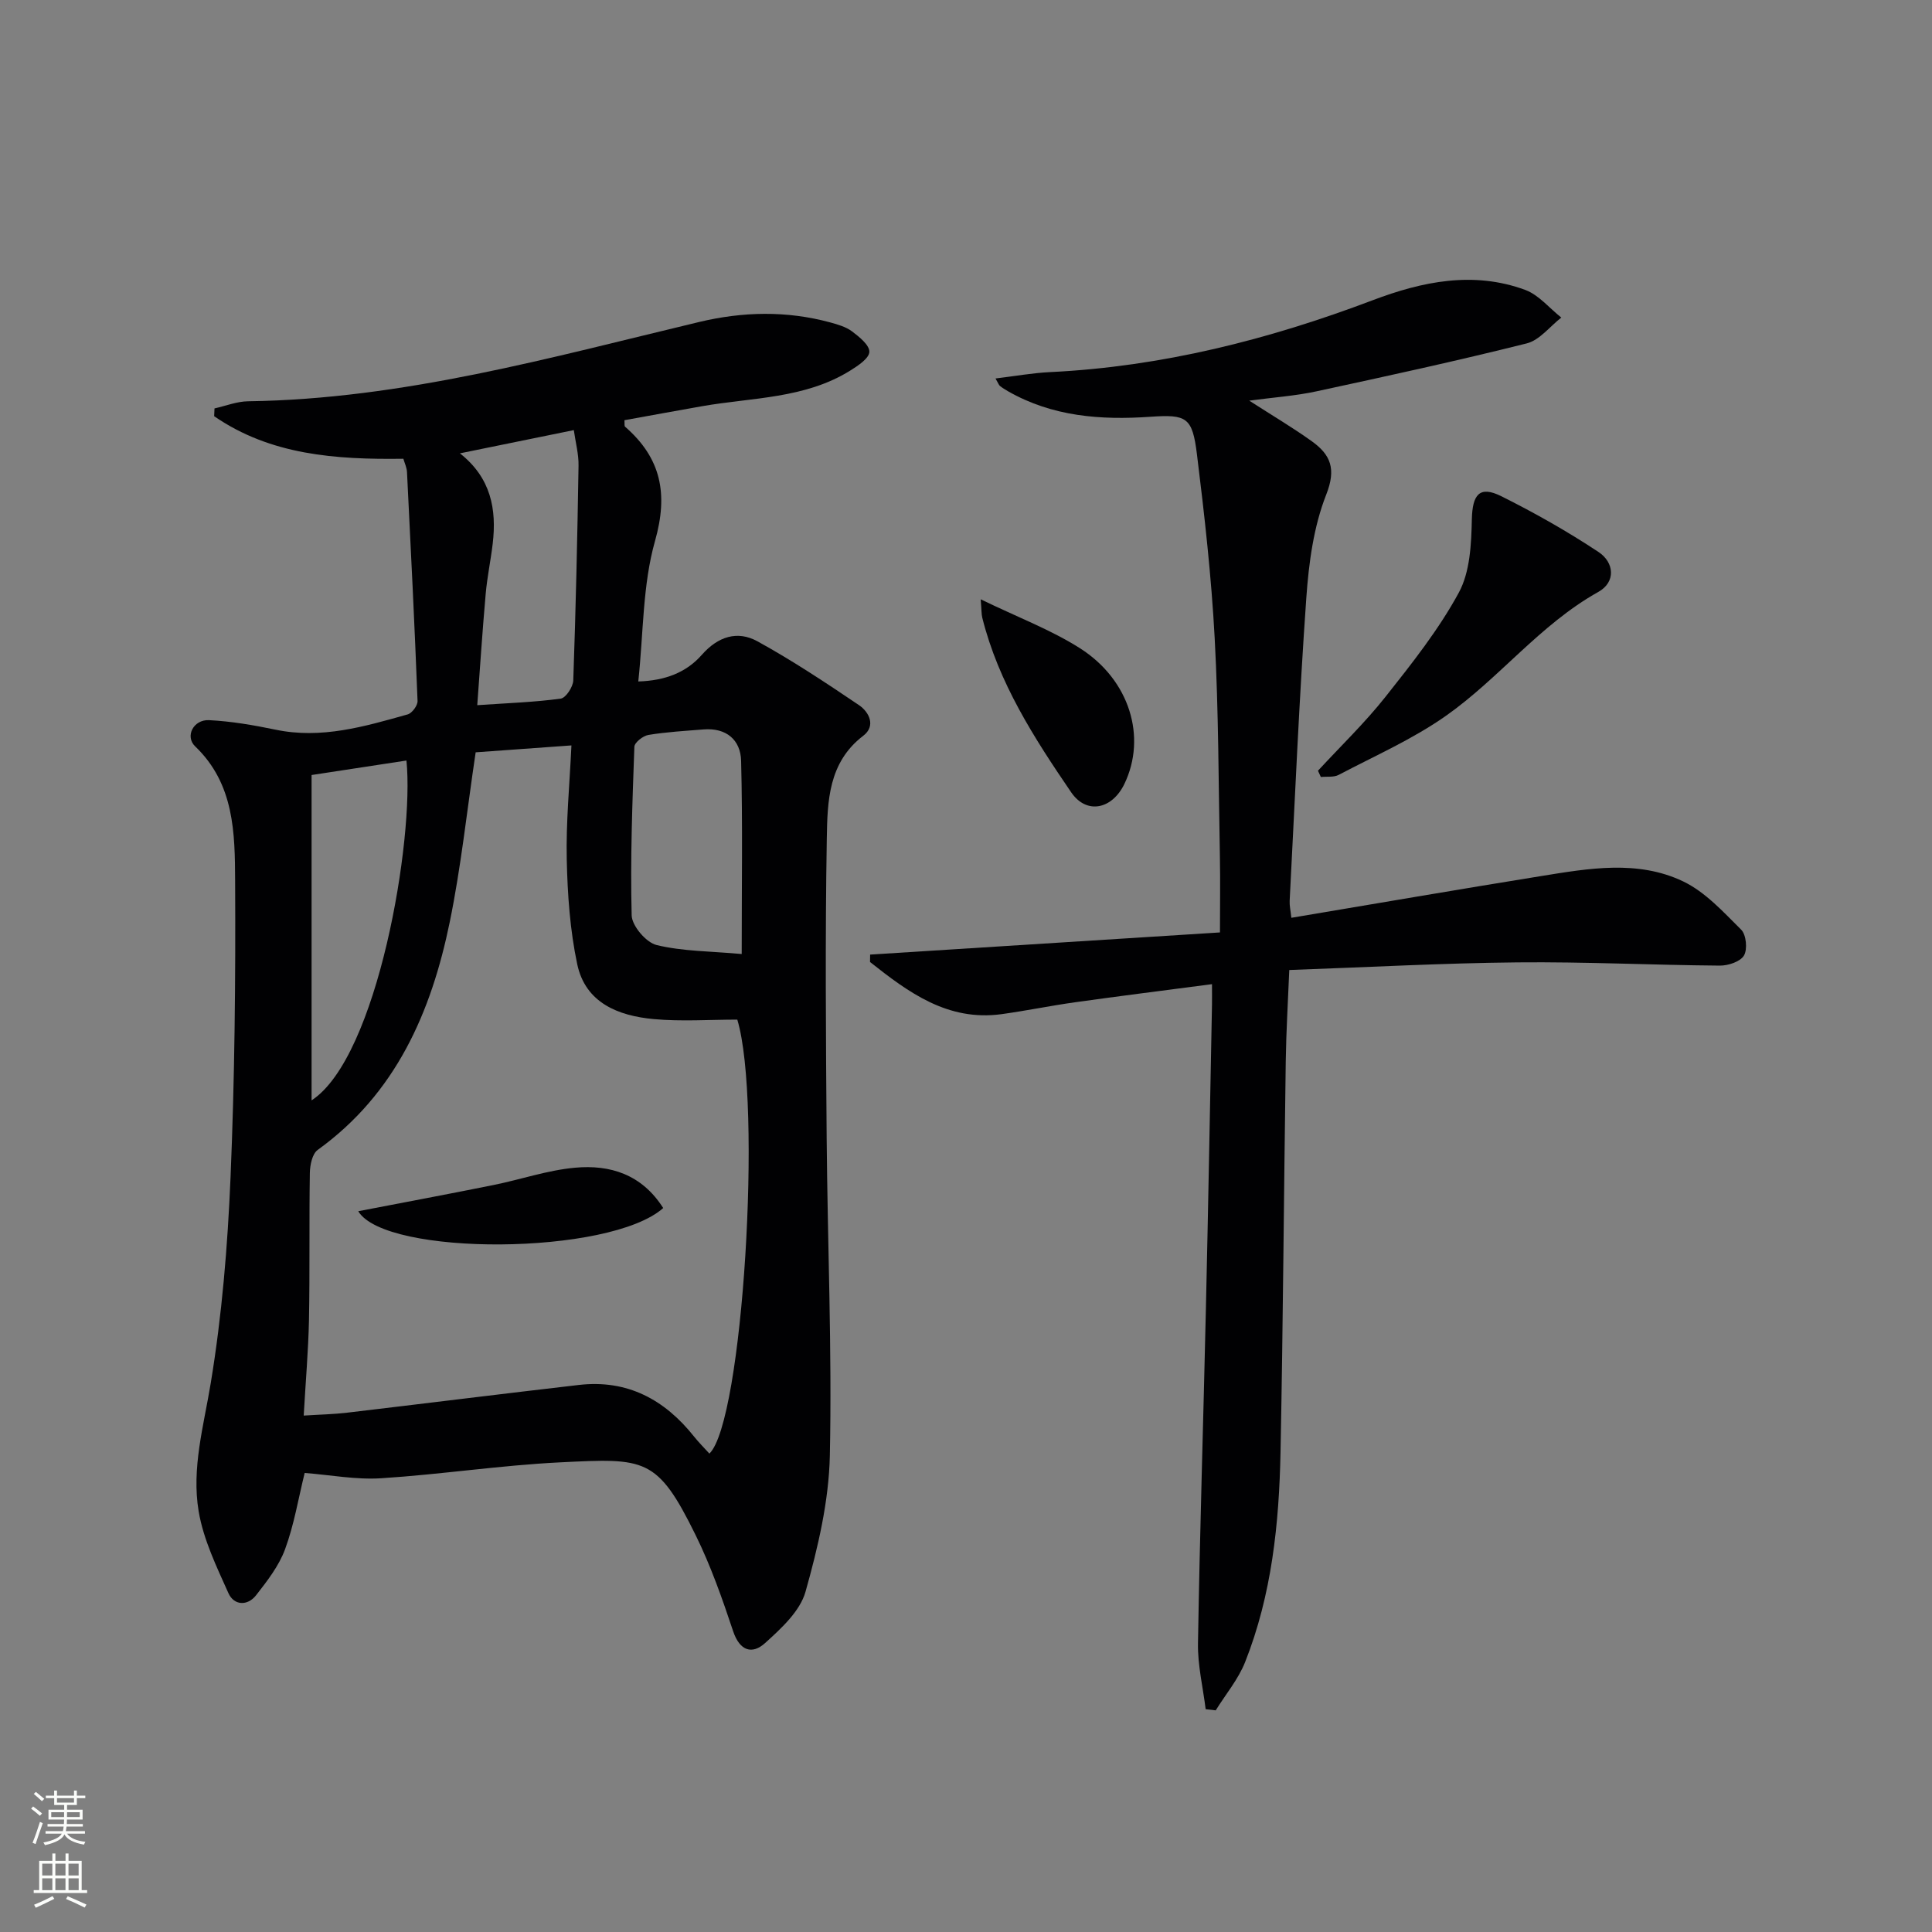 <svg enable-background="new 0 0 400 400" viewBox="0 0 400 400" xmlns="http://www.w3.org/2000/svg"><rect x="0" y="0" width="400" height="400" fill="#808080" stroke="none"/><g fill="#010103"><path d="m83.51 94.98c-13.98.19-27.48-.75-39.17-8.81.02-.54.05-1.07.07-1.61 2.32-.52 4.64-1.45 6.96-1.48 32.03-.44 62.6-9.06 93.4-16.42 9-2.15 18.09-2.36 27.11.09 1.58.43 3.28.92 4.55 1.88 1.5 1.13 3.6 2.83 3.56 4.22-.04 1.33-2.33 2.86-3.92 3.85-9.39 5.87-20.31 5.58-30.71 7.4-5.37.94-10.74 1.94-16.08 2.9.06.71-.04 1.18.13 1.34 7.46 6.5 8.98 13.86 6.2 23.68-2.58 9.11-2.38 19.01-3.46 29.07 5.52-.17 9.92-1.83 13.15-5.51 3.35-3.81 7.37-5.08 11.51-2.81 7.24 3.98 14.16 8.58 21.02 13.21 2.15 1.46 3.55 4.33.89 6.36-7.23 5.52-7.41 13.57-7.54 21.25-.35 20.61-.19 41.24-.03 61.86.18 21.97 1.12 43.95.66 65.9-.2 9.46-2.46 19.04-5.04 28.21-1.14 4.04-5.04 7.61-8.38 10.63-2.66 2.4-5.23 1.64-6.6-2.46-2.25-6.75-4.63-13.53-7.77-19.91-7.95-16.15-10.42-15.92-27.98-15.06-12.41.61-24.75 2.51-37.16 3.3-5.23.33-10.54-.7-15.8-1.1-1.31 5.29-2.19 10.72-4.06 15.79-1.27 3.46-3.7 6.58-6.01 9.54-1.77 2.26-4.57 2.11-5.71-.43-2.46-5.49-5.19-11.12-6.17-16.96-1.5-8.9 1.04-17.67 2.5-26.53 2.32-14.05 3.5-28.36 4.1-42.6.86-20.44 1.06-40.93.95-61.39-.05-9.88-.14-20.06-8.26-27.84-2.18-2.08-.37-5.6 2.86-5.44 4.61.23 9.22 1.03 13.76 1.97 9.51 1.99 18.43-.65 27.36-3.16.91-.25 2.09-1.85 2.05-2.78-.61-15.77-1.39-31.53-2.18-47.29-.02-.97-.48-1.9-.76-2.86zm-20.63 198.1c3.44-.22 6.23-.27 8.99-.6 15.99-1.89 31.97-3.89 47.97-5.74 10.02-1.16 17.75 3 23.87 10.7.98 1.23 2.1 2.34 3.16 3.51 6.93-6.59 10.97-72.6 5.78-89.85-5.7 0-11.56.42-17.32-.11-7.3-.67-14.12-3.34-15.82-11.36-1.5-7.07-2.01-14.43-2.17-21.68-.17-7.74.59-15.5.97-23.62-7.14.52-13.84 1-19.83 1.43-1.83 12.26-3.04 23.82-5.37 35.16-3.83 18.65-11.16 35.5-27.34 47.16-1.12.81-1.59 3.12-1.62 4.75-.16 10.16.01 20.32-.18 30.47-.14 6.43-.7 12.84-1.09 19.78zm55.92-204.03c-8.01 1.63-15.47 3.16-23.58 4.81 6.43 5.06 7.63 11.57 6.79 18.7-.41 3.46-1.14 6.89-1.45 10.36-.67 7.54-1.16 15.09-1.75 23.08 6.42-.44 11.89-.62 17.28-1.36 1.06-.14 2.55-2.42 2.6-3.76.52-14.8.85-29.61 1.09-44.42.05-2.41-.61-4.83-.98-7.41zm-54.29 71.41v67.36c13.72-8.94 21.3-54.21 19.64-70.36-6.38.97-12.76 1.95-19.64 3zm89.05 37.06c0-14.09.21-27.05-.12-39.99-.11-4.37-3.09-6.89-7.79-6.51-3.81.31-7.64.52-11.4 1.14-1.12.18-2.88 1.57-2.91 2.45-.42 11.63-.86 23.28-.56 34.91.06 2.18 2.99 5.61 5.16 6.14 5.38 1.31 11.1 1.27 17.62 1.86z"/><path d="m250.93 203.76c-9.96 1.31-19.16 2.46-28.35 3.75-5.09.71-10.13 1.76-15.22 2.46-11.14 1.52-19.26-4.49-27.23-10.8.01-.51.01-1.02.02-1.53 23.92-1.52 47.85-3.03 72.43-4.59 0-5.56.08-10.51-.01-15.47-.29-15.14-.27-30.3-1.08-45.41-.68-12.75-2.11-25.47-3.68-38.15-.95-7.65-2.12-8.25-9.66-7.73-10.26.71-20.26-.03-29.46-5.29-.57-.33-1.14-.68-1.66-1.09-.23-.19-.33-.54-.92-1.55 3.97-.48 7.62-1.14 11.29-1.32 23.13-1.12 45.23-6.71 66.8-14.88 10.24-3.88 20.86-6.1 31.6-2.13 2.8 1.04 4.98 3.77 7.45 5.72-2.37 1.84-4.5 4.69-7.17 5.35-14.44 3.62-29 6.79-43.56 9.93-4.35.94-8.84 1.24-13.88 1.92 4.76 3.07 9.01 5.57 13 8.44 3.83 2.76 5.05 5.66 2.95 10.99-2.62 6.65-3.62 14.16-4.13 21.38-1.48 20.89-2.36 41.83-3.45 62.75-.05.96.18 1.94.35 3.51 17.4-2.92 34.54-5.87 51.71-8.64 9.86-1.59 20-3.39 29.4 1.1 4.58 2.19 8.33 6.33 12.03 10.01 1.04 1.04 1.33 4.06.57 5.34-.75 1.27-3.27 2.11-5.01 2.09-13.97-.11-27.93-.81-41.89-.67-15.45.15-30.89 1-47.24 1.58-.26 6.47-.64 12.68-.73 18.89-.39 26.96-.55 53.93-1.08 80.89-.29 14.83-1.81 29.56-7.33 43.5-1.42 3.58-4.03 6.68-6.09 10-.69-.08-1.38-.16-2.08-.24-.56-4.55-1.67-9.1-1.59-13.64.38-23.12 1.12-46.23 1.64-69.34.48-20.97.85-41.93 1.26-62.9.02-1.12 0-2.26 0-4.23z"/><path d="m272.87 159.57c4.7-5.09 9.72-9.92 14.01-15.34 5.45-6.88 10.99-13.87 15.15-21.53 2.34-4.31 2.59-10.06 2.7-15.19.12-5.09 1.56-7.03 6.06-4.79 6.93 3.45 13.71 7.29 20.16 11.56 3.27 2.16 3.64 6.23-.05 8.28-12.08 6.75-20.5 17.89-31.59 25.68-6.86 4.82-14.69 8.26-22.15 12.19-1.02.54-2.45.31-3.69.44-.19-.43-.39-.87-.6-1.3z"/><path d="m203.04 124.08c7.64 3.71 14.51 6.29 20.57 10.14 10.32 6.58 13.83 18.42 9.19 28.07-2.54 5.28-7.83 6.42-11.03 1.74-7.66-11.22-15.04-22.68-18.4-36.14-.18-.74-.14-1.54-.33-3.81z"/><path d="m137.31 250.11c-11.07 9.86-57.53 10.01-63.14.66 9.3-1.79 18.65-3.54 27.98-5.42 5.66-1.14 11.22-3.08 16.92-3.59 7.22-.66 13.8 1.36 18.24 8.35z"/></g><path d="m6.44 374.46.42-.45c.65.47 1.27.95 1.85 1.44l-.45.49c-.65-.56-1.25-1.06-1.82-1.48m.93 7.33-.63-.26c.55-1.36 1.05-2.8 1.53-4.33.19.1.38.19.59.27-.47 1.29-.96 2.73-1.49 4.32m-.38-10.38.44-.42c.43.34 1.01.82 1.74 1.44l-.49.49c-.53-.51-1.09-1.01-1.69-1.51m2.5.35h1.72v-1.04h.59v1.04h3.52v-1.04h.59v1.04h1.75v.53h-1.75v1.42h-2.03v.97h3.22v2.03h-3.24c0 .35-.01.66-.03.93h3.32v.53h-3.37c-.03.27-.08.58-.15.94h3.96v.53h-3.71c.67.92 1.93 1.48 3.79 1.68-.13.24-.23.44-.29.59-2.13-.38-3.48-1.08-4.04-2.12-.43.97-1.77 1.72-4.03 2.23-.09-.19-.2-.37-.33-.55 2.1-.42 3.37-1.03 3.81-1.83h-3.36v-.53h3.58c.08-.29.13-.61.16-.94h-3.33v-.53h3.39c.02-.27.04-.58.04-.93h-3.23v-2.03h3.25v-.97h-2.07v-1.42h-1.73zm1.12 3.44v1h2.65c.01-.3.02-.44.01-.4v-.25-.35zm1.19-2h3.52v-.91h-3.52zm4.71 2h-2.63v.59c0 .15-.01.28-.01.4h2.64z" fill="#fbfcfa"/><path d="m13.56 383.74h.63v1.52h2.72v6.07h1.13v.6h-11.06v-.6h1.13v-6.07h2.73v-1.52h.63v1.52h2.1v-1.52zm-2.69 8.83.38.56c-1.24.63-2.53 1.25-3.85 1.85-.1-.21-.21-.42-.34-.63 1.37-.55 2.63-1.15 3.81-1.78m-2.13-4.27h2.1v-2.45h-2.1zm0 3.04h2.1v-2.46h-2.1zm2.72-3.04h2.1v-2.45h-2.1zm0 3.04h2.1v-2.46h-2.1zm6.07 3.6c-1.41-.71-2.7-1.3-3.86-1.78l.35-.56c1.45.62 2.75 1.19 3.88 1.72zm-1.25-9.09h-2.1v2.45h2.1zm-2.09 5.49h2.1v-2.46h-2.1z" fill="#fbfcfa"/></svg>